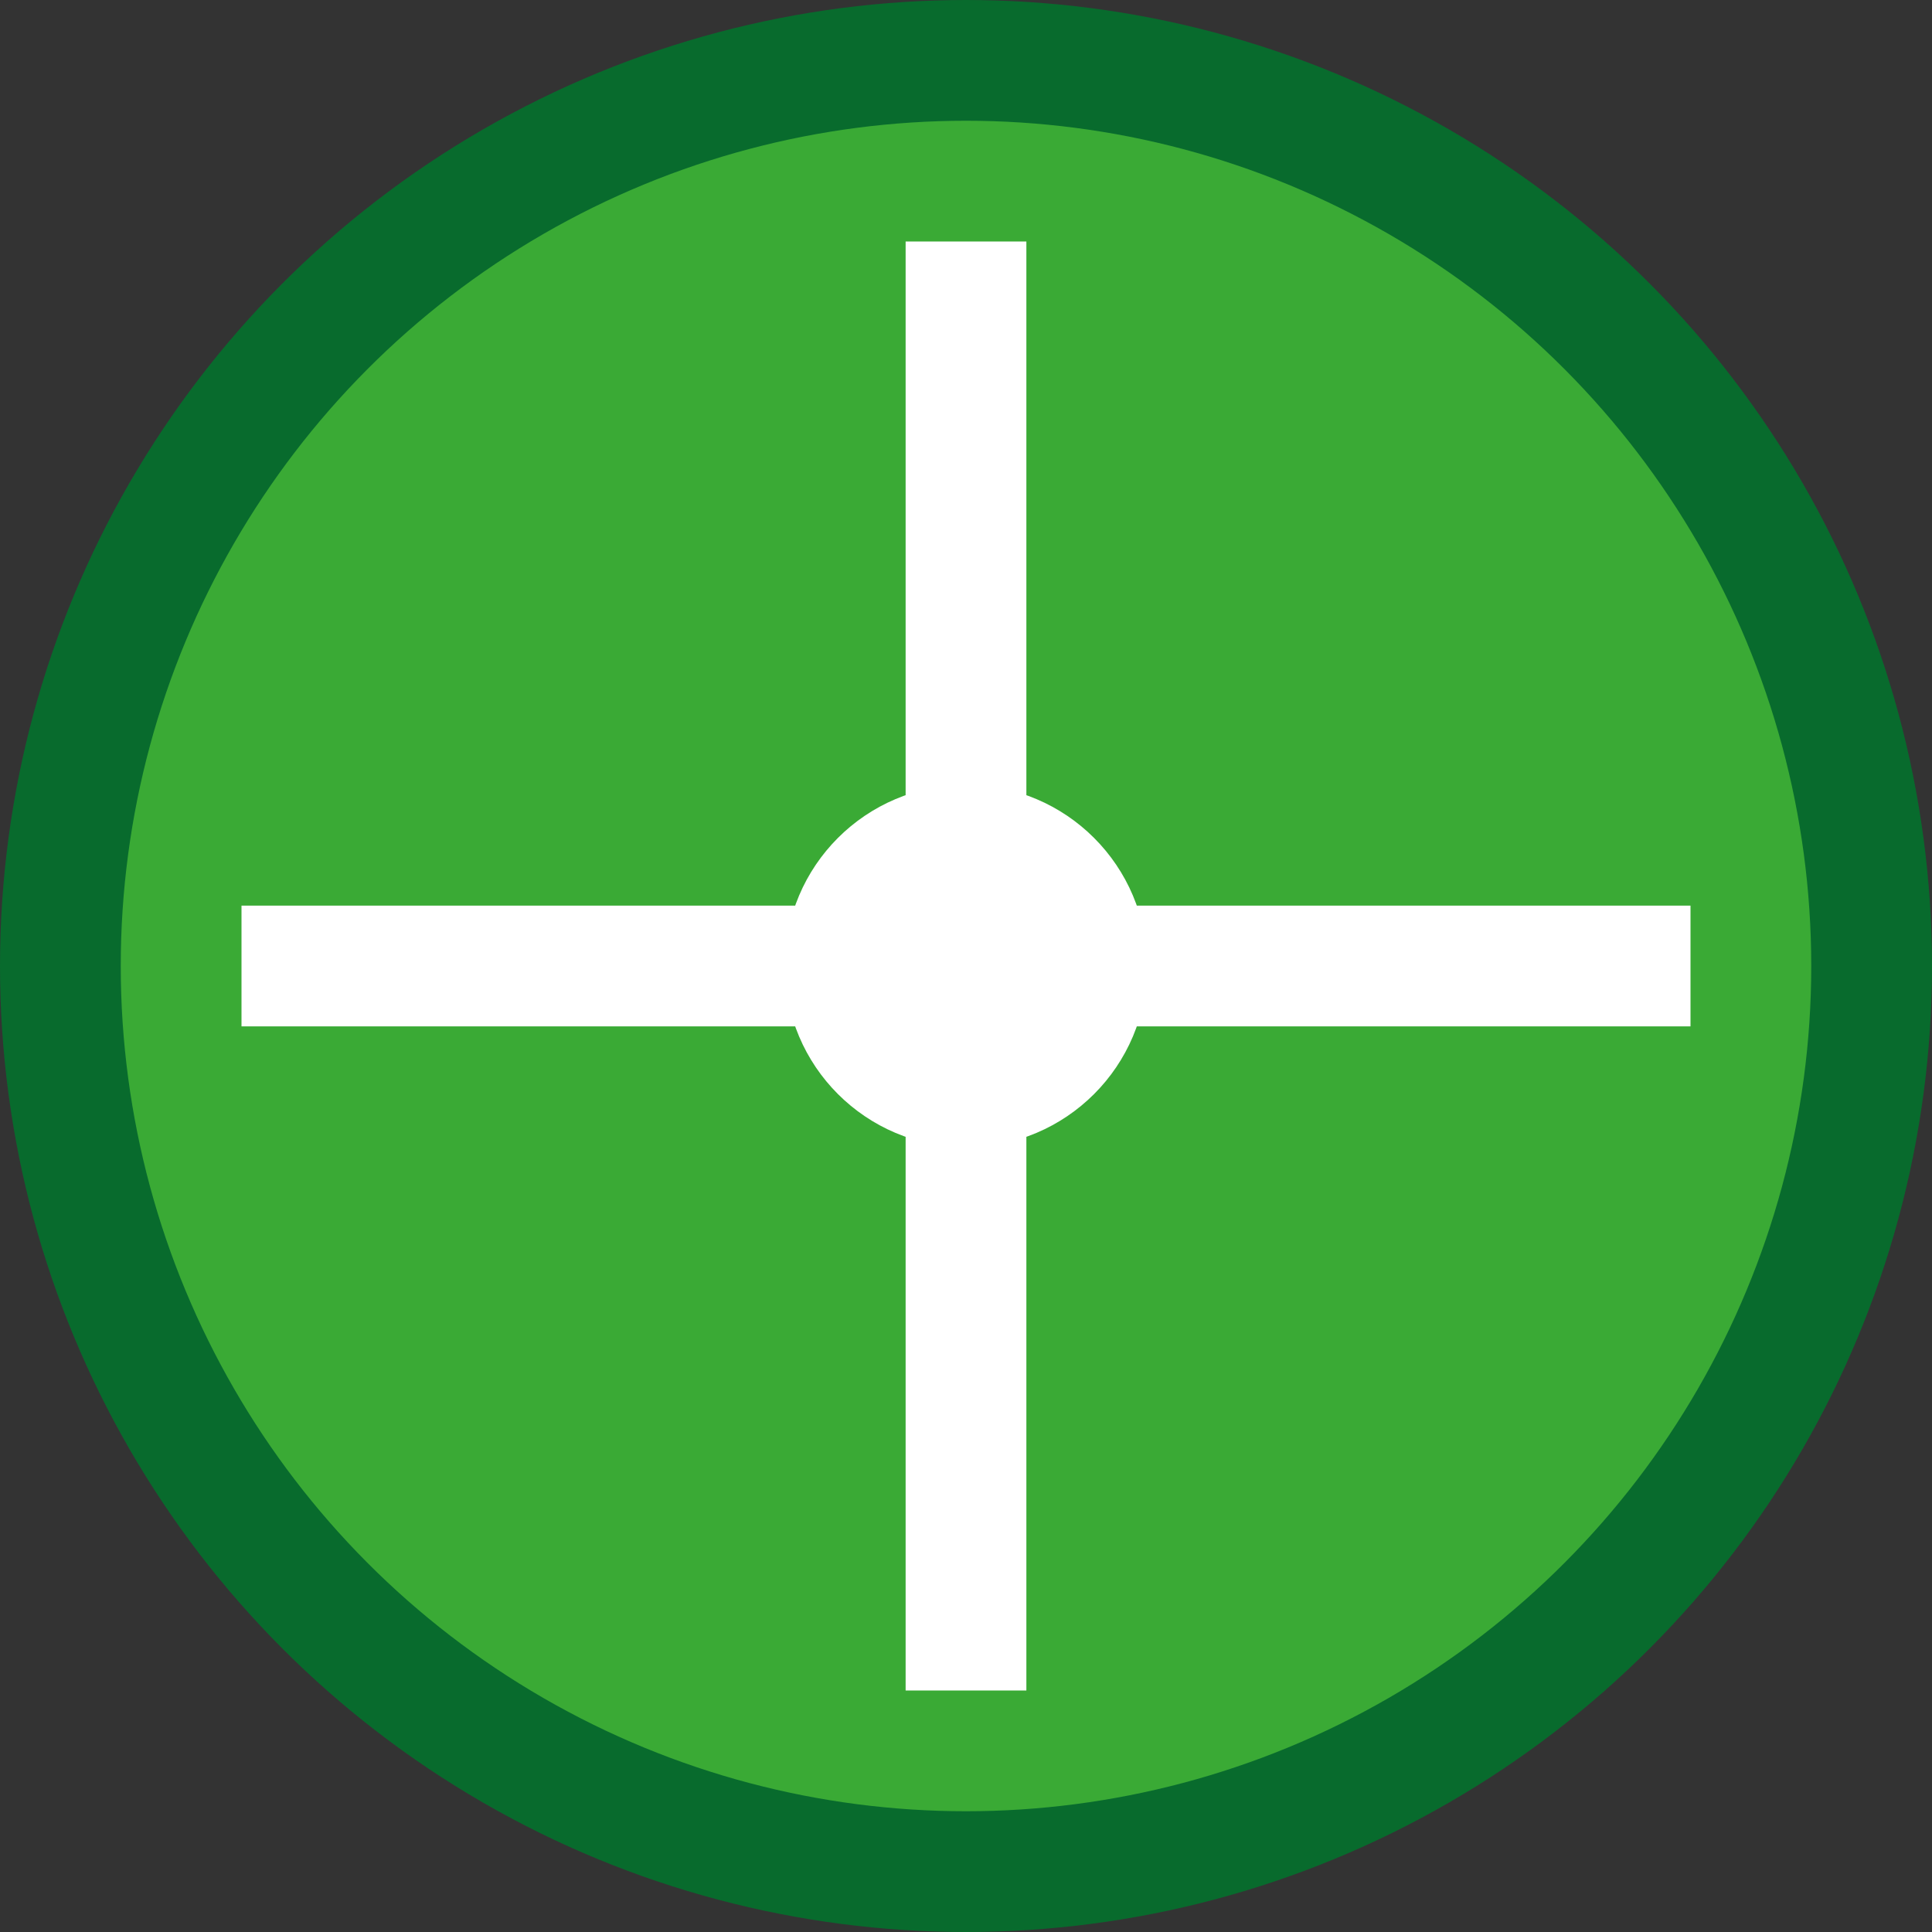 <svg xmlns="http://www.w3.org/2000/svg" viewBox="0 0 64 64">
  <rect x="0" y="0" width="64" height="64" fill="#333333" stroke="none"/>
  <circle cx="32" cy="32" r="30" fill="#3aaa35" stroke="#086b2d" stroke-width="4"/>
  <line x1="32" y1="8" x2="32" y2="56" stroke="#ffffff" stroke-width="4"/>
  <line x1="8" y1="32" x2="56" y2="32" stroke="#ffffff" stroke-width="4"/>
  <circle cx="32" cy="32" r="6" fill="#ffffff"/>
</svg>
